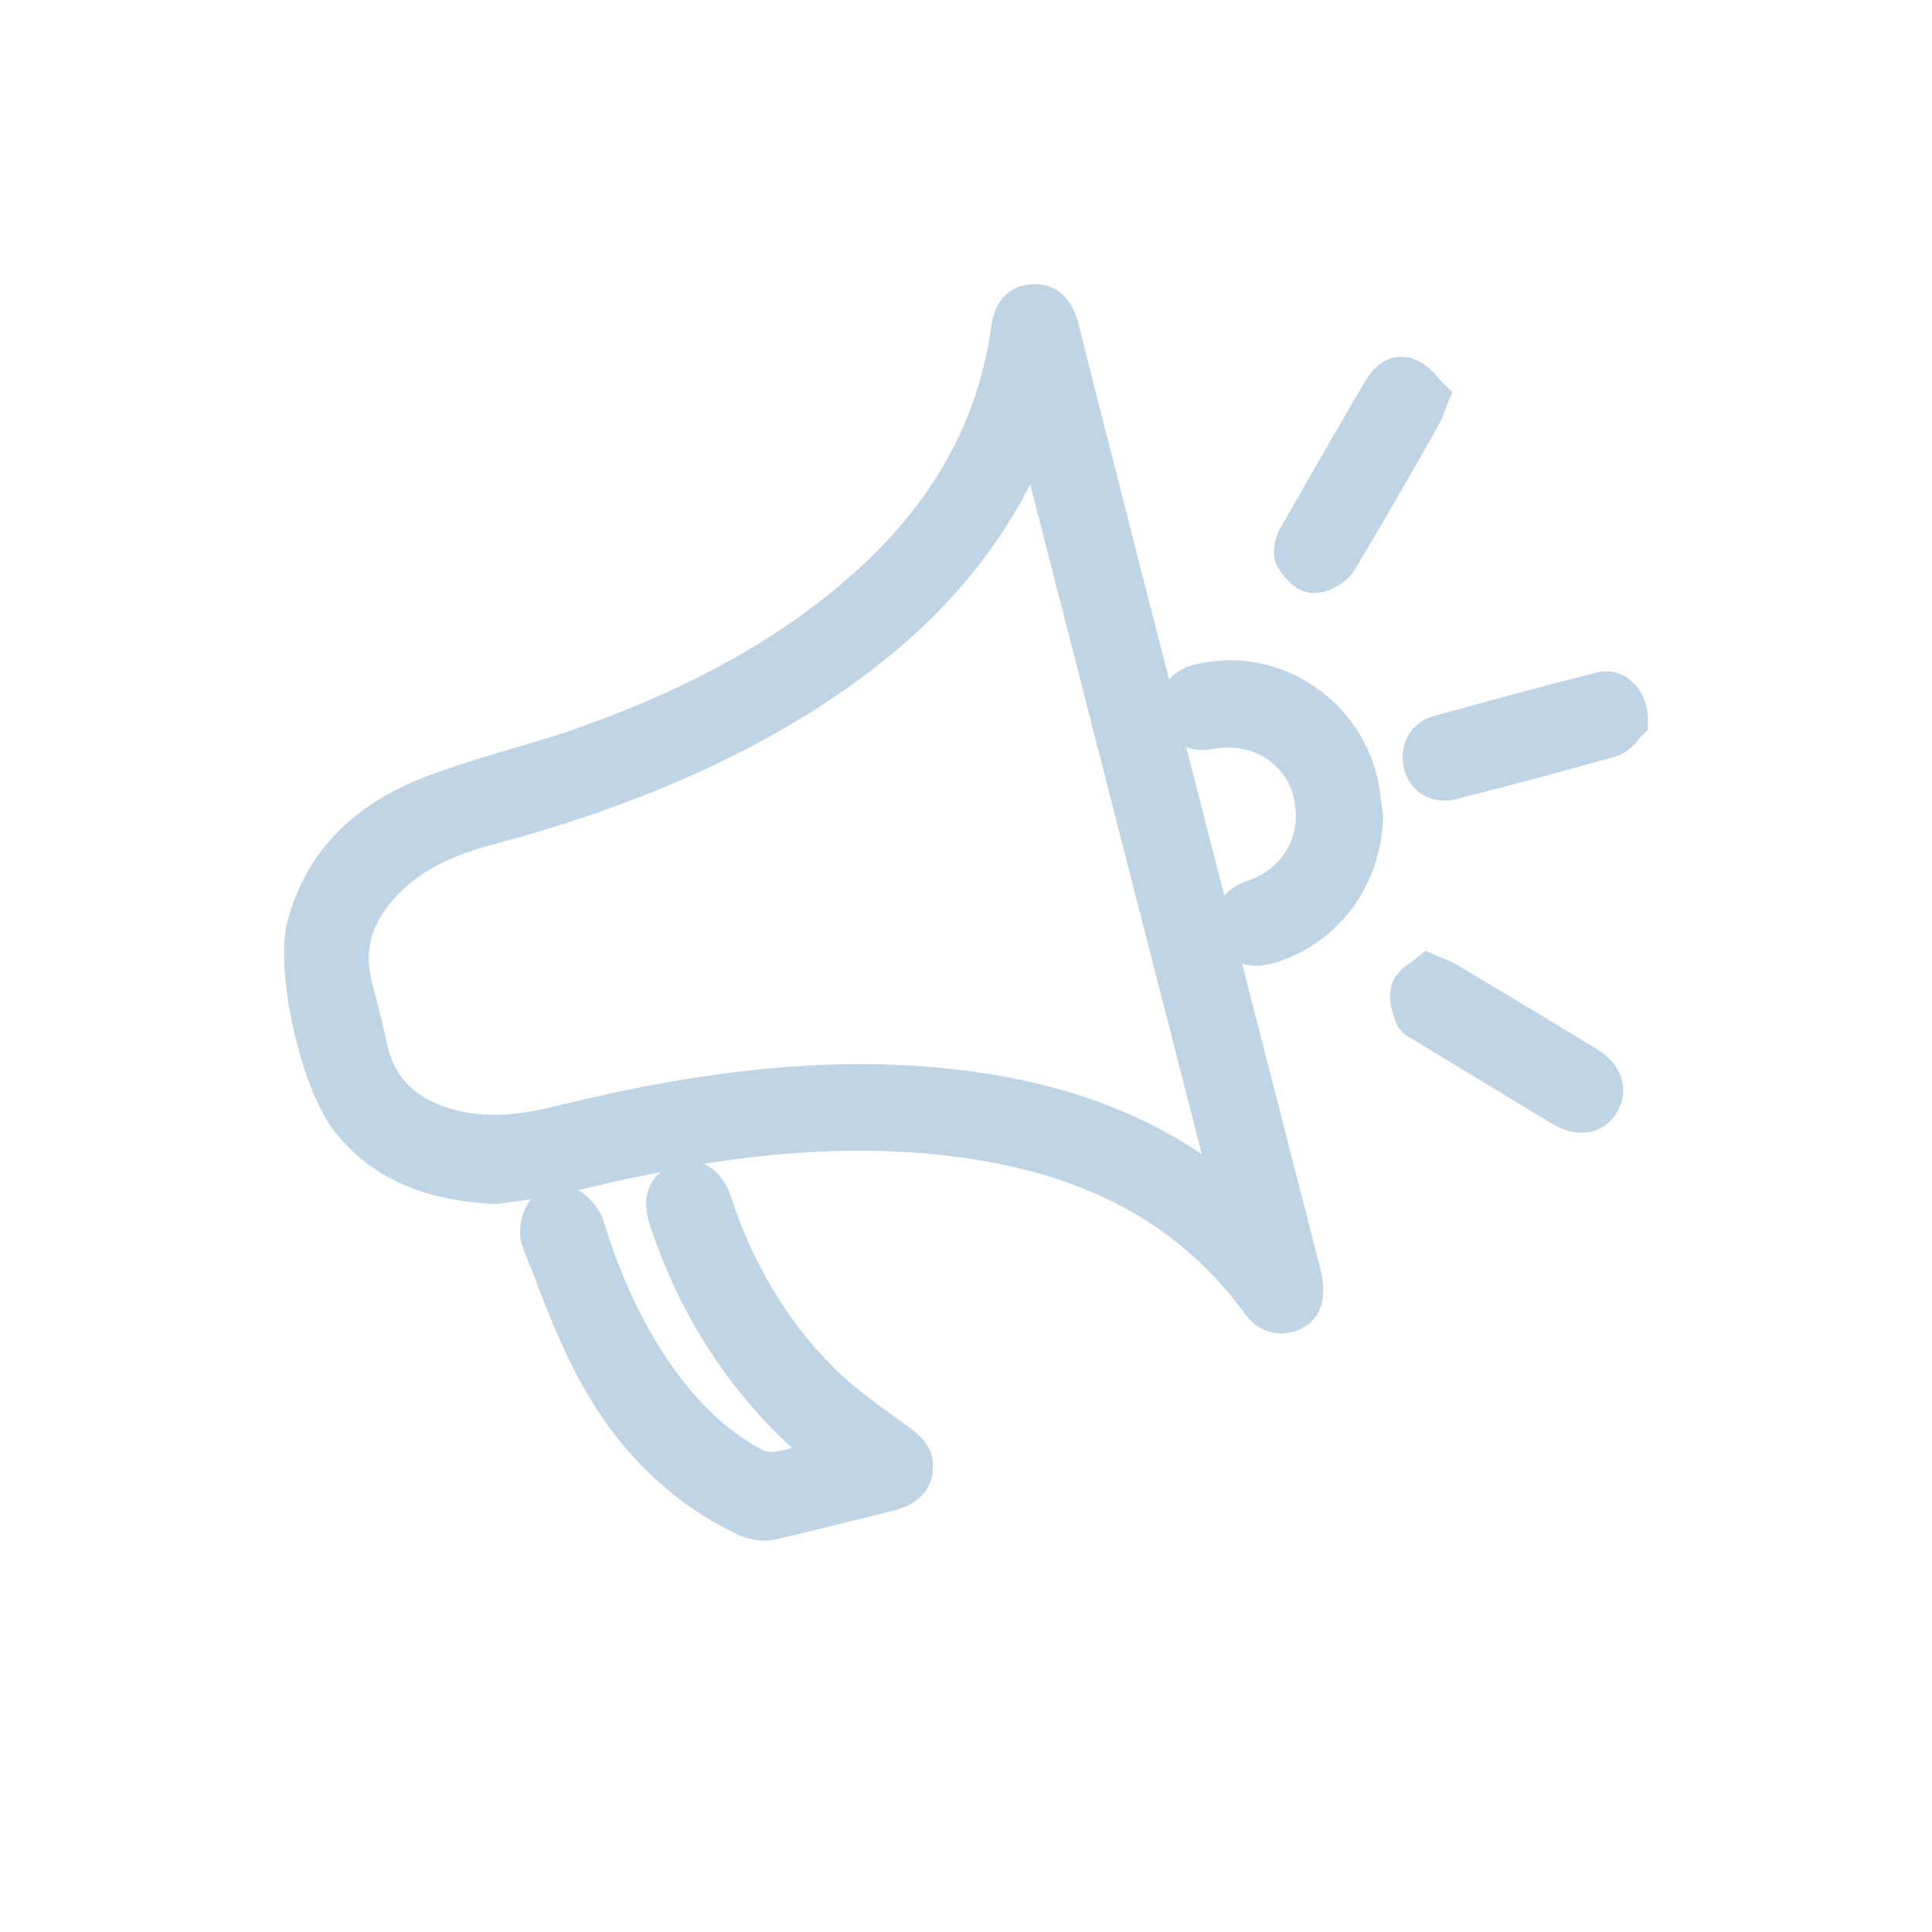 <svg width="34" height="34" viewBox="0 0 34 34" fill="none" xmlns="http://www.w3.org/2000/svg">
<path d="M24.307 14.125C24.29 13.981 24.274 13.831 24.235 13.676C24.07 12.983 23.642 12.395 23.033 12.018C22.424 11.641 21.705 11.525 21.019 11.697C20.832 11.741 20.684 11.835 20.574 11.957C20.261 10.738 19.948 9.524 19.641 8.304C19.41 7.406 19.185 6.525 18.977 5.688C18.817 5.078 18.417 4.995 18.186 5C17.774 5.011 17.5 5.289 17.445 5.749C17.429 5.865 17.407 5.981 17.385 6.109C17.088 7.644 16.303 8.958 14.986 10.122C13.723 11.237 12.148 12.113 10.172 12.811C9.782 12.95 9.381 13.066 8.986 13.182C8.509 13.326 8.015 13.471 7.532 13.654C6.209 14.147 5.38 15.006 5.061 16.209C4.825 17.107 5.303 19.203 5.918 19.951C6.566 20.738 7.455 21.132 8.723 21.187H8.756L8.789 21.182C8.909 21.165 9.036 21.148 9.156 21.132C9.217 21.121 9.283 21.115 9.343 21.104C9.332 21.115 9.327 21.126 9.316 21.137C9.178 21.337 9.096 21.68 9.2 21.947C9.244 22.063 9.288 22.174 9.332 22.29L9.338 22.296C9.585 22.95 9.843 23.626 10.183 24.258C10.864 25.528 11.808 26.453 12.999 27.013C13.136 27.08 13.301 27.113 13.454 27.113C13.52 27.113 13.586 27.108 13.652 27.091C14.13 26.98 14.618 26.858 15.085 26.742H15.096C15.315 26.686 15.535 26.631 15.754 26.575C16.238 26.453 16.38 26.148 16.413 25.916C16.474 25.467 16.161 25.239 15.99 25.112C15.925 25.067 15.864 25.018 15.798 24.973C15.441 24.713 15.068 24.447 14.75 24.142C13.938 23.366 13.312 22.368 12.9 21.171C12.895 21.154 12.889 21.137 12.884 21.121C12.873 21.093 12.867 21.065 12.856 21.037C12.757 20.755 12.587 20.566 12.379 20.483C13.597 20.289 14.898 20.184 16.232 20.295C18.85 20.511 20.656 21.409 21.919 23.133C22.078 23.349 22.297 23.465 22.539 23.465C22.621 23.465 22.704 23.454 22.786 23.427C22.989 23.366 23.439 23.133 23.236 22.329C22.775 20.538 22.32 18.748 21.858 16.957C21.935 16.98 22.012 16.996 22.1 16.996C22.215 16.996 22.341 16.974 22.479 16.93C23.587 16.569 24.318 15.555 24.34 14.358V14.33L24.334 14.302C24.323 14.247 24.318 14.186 24.307 14.125ZM21.15 20.311C19.943 19.502 18.521 19.014 16.819 18.82C16.27 18.759 15.705 18.726 15.134 18.726C13.537 18.726 11.791 18.97 9.793 19.463C9.31 19.585 8.668 19.701 8.031 19.541C7.323 19.358 6.933 18.975 6.802 18.338C6.736 18.022 6.659 17.711 6.576 17.412L6.544 17.279C6.406 16.736 6.527 16.276 6.928 15.821C7.329 15.372 7.861 15.078 8.657 14.868C10.754 14.308 12.51 13.593 14.025 12.684C15.848 11.586 17.143 10.316 17.988 8.792C18.038 8.703 18.082 8.615 18.131 8.526L21.15 20.311ZM21.546 15.76C21.32 14.89 21.101 14.019 20.876 13.149C21.002 13.194 21.145 13.21 21.299 13.188L21.326 13.182C21.386 13.171 21.441 13.166 21.491 13.16C22.122 13.11 22.649 13.482 22.775 14.064C22.912 14.696 22.594 15.272 21.974 15.494C21.798 15.555 21.65 15.644 21.546 15.76ZM11.451 20.843C11.352 21.037 11.347 21.27 11.429 21.531C11.934 23.083 12.774 24.408 13.938 25.483C13.844 25.505 13.756 25.528 13.668 25.544C13.57 25.561 13.465 25.544 13.416 25.517C12.768 25.173 12.203 24.624 11.698 23.854C11.253 23.172 10.902 22.407 10.633 21.52C10.562 21.287 10.38 21.06 10.177 20.943C10.644 20.832 11.127 20.721 11.632 20.627C11.555 20.683 11.495 20.76 11.451 20.843Z" fill="#BFD4E4"/>
<path d="M28.089 18.455C27.364 18.012 26.59 17.546 25.652 16.986C25.569 16.936 25.492 16.903 25.405 16.87C25.366 16.853 25.322 16.836 25.273 16.814L25.086 16.731L24.927 16.864C24.905 16.881 24.872 16.903 24.839 16.931C24.724 17.008 24.565 17.119 24.499 17.308C24.417 17.54 24.488 17.779 24.565 17.989C24.625 18.161 24.779 18.244 24.878 18.3C24.889 18.305 24.905 18.316 24.916 18.322C25.657 18.771 26.437 19.248 27.304 19.769C27.43 19.846 27.622 19.935 27.842 19.935C28.094 19.935 28.314 19.808 28.451 19.58C28.561 19.403 28.594 19.209 28.544 19.02C28.49 18.788 28.336 18.605 28.089 18.455Z" fill="#BFD4E4"/>
<path d="M23.116 10.437H23.127C23.39 10.432 23.698 10.26 23.835 10.033C24.252 9.345 24.658 8.636 25.048 7.954L25.076 7.904C25.158 7.76 25.24 7.621 25.317 7.477C25.361 7.405 25.388 7.333 25.421 7.244C25.438 7.206 25.454 7.161 25.471 7.111L25.559 6.901L25.399 6.745C25.377 6.723 25.345 6.69 25.317 6.657C25.229 6.557 25.119 6.429 24.96 6.352C24.614 6.18 24.252 6.319 24.033 6.696L23.989 6.768C23.506 7.594 23.012 8.453 22.529 9.301C22.452 9.434 22.347 9.75 22.49 9.988C22.578 10.149 22.819 10.437 23.116 10.437Z" fill="#BFD4E4"/>
<path d="M28.687 11.968C28.517 11.829 28.308 11.785 28.1 11.835C27.221 12.057 26.277 12.312 25.218 12.606C25.031 12.655 24.878 12.777 24.779 12.949C24.68 13.127 24.658 13.343 24.713 13.548C24.801 13.875 25.086 14.091 25.421 14.091C25.481 14.091 25.547 14.086 25.608 14.069C26.618 13.809 27.529 13.57 28.44 13.31C28.643 13.249 28.775 13.093 28.857 12.988C28.868 12.971 28.885 12.955 28.896 12.944L28.994 12.85L29 12.711C29.005 12.4 28.896 12.134 28.687 11.968Z" fill="#BFD4E4"/>
</svg>
